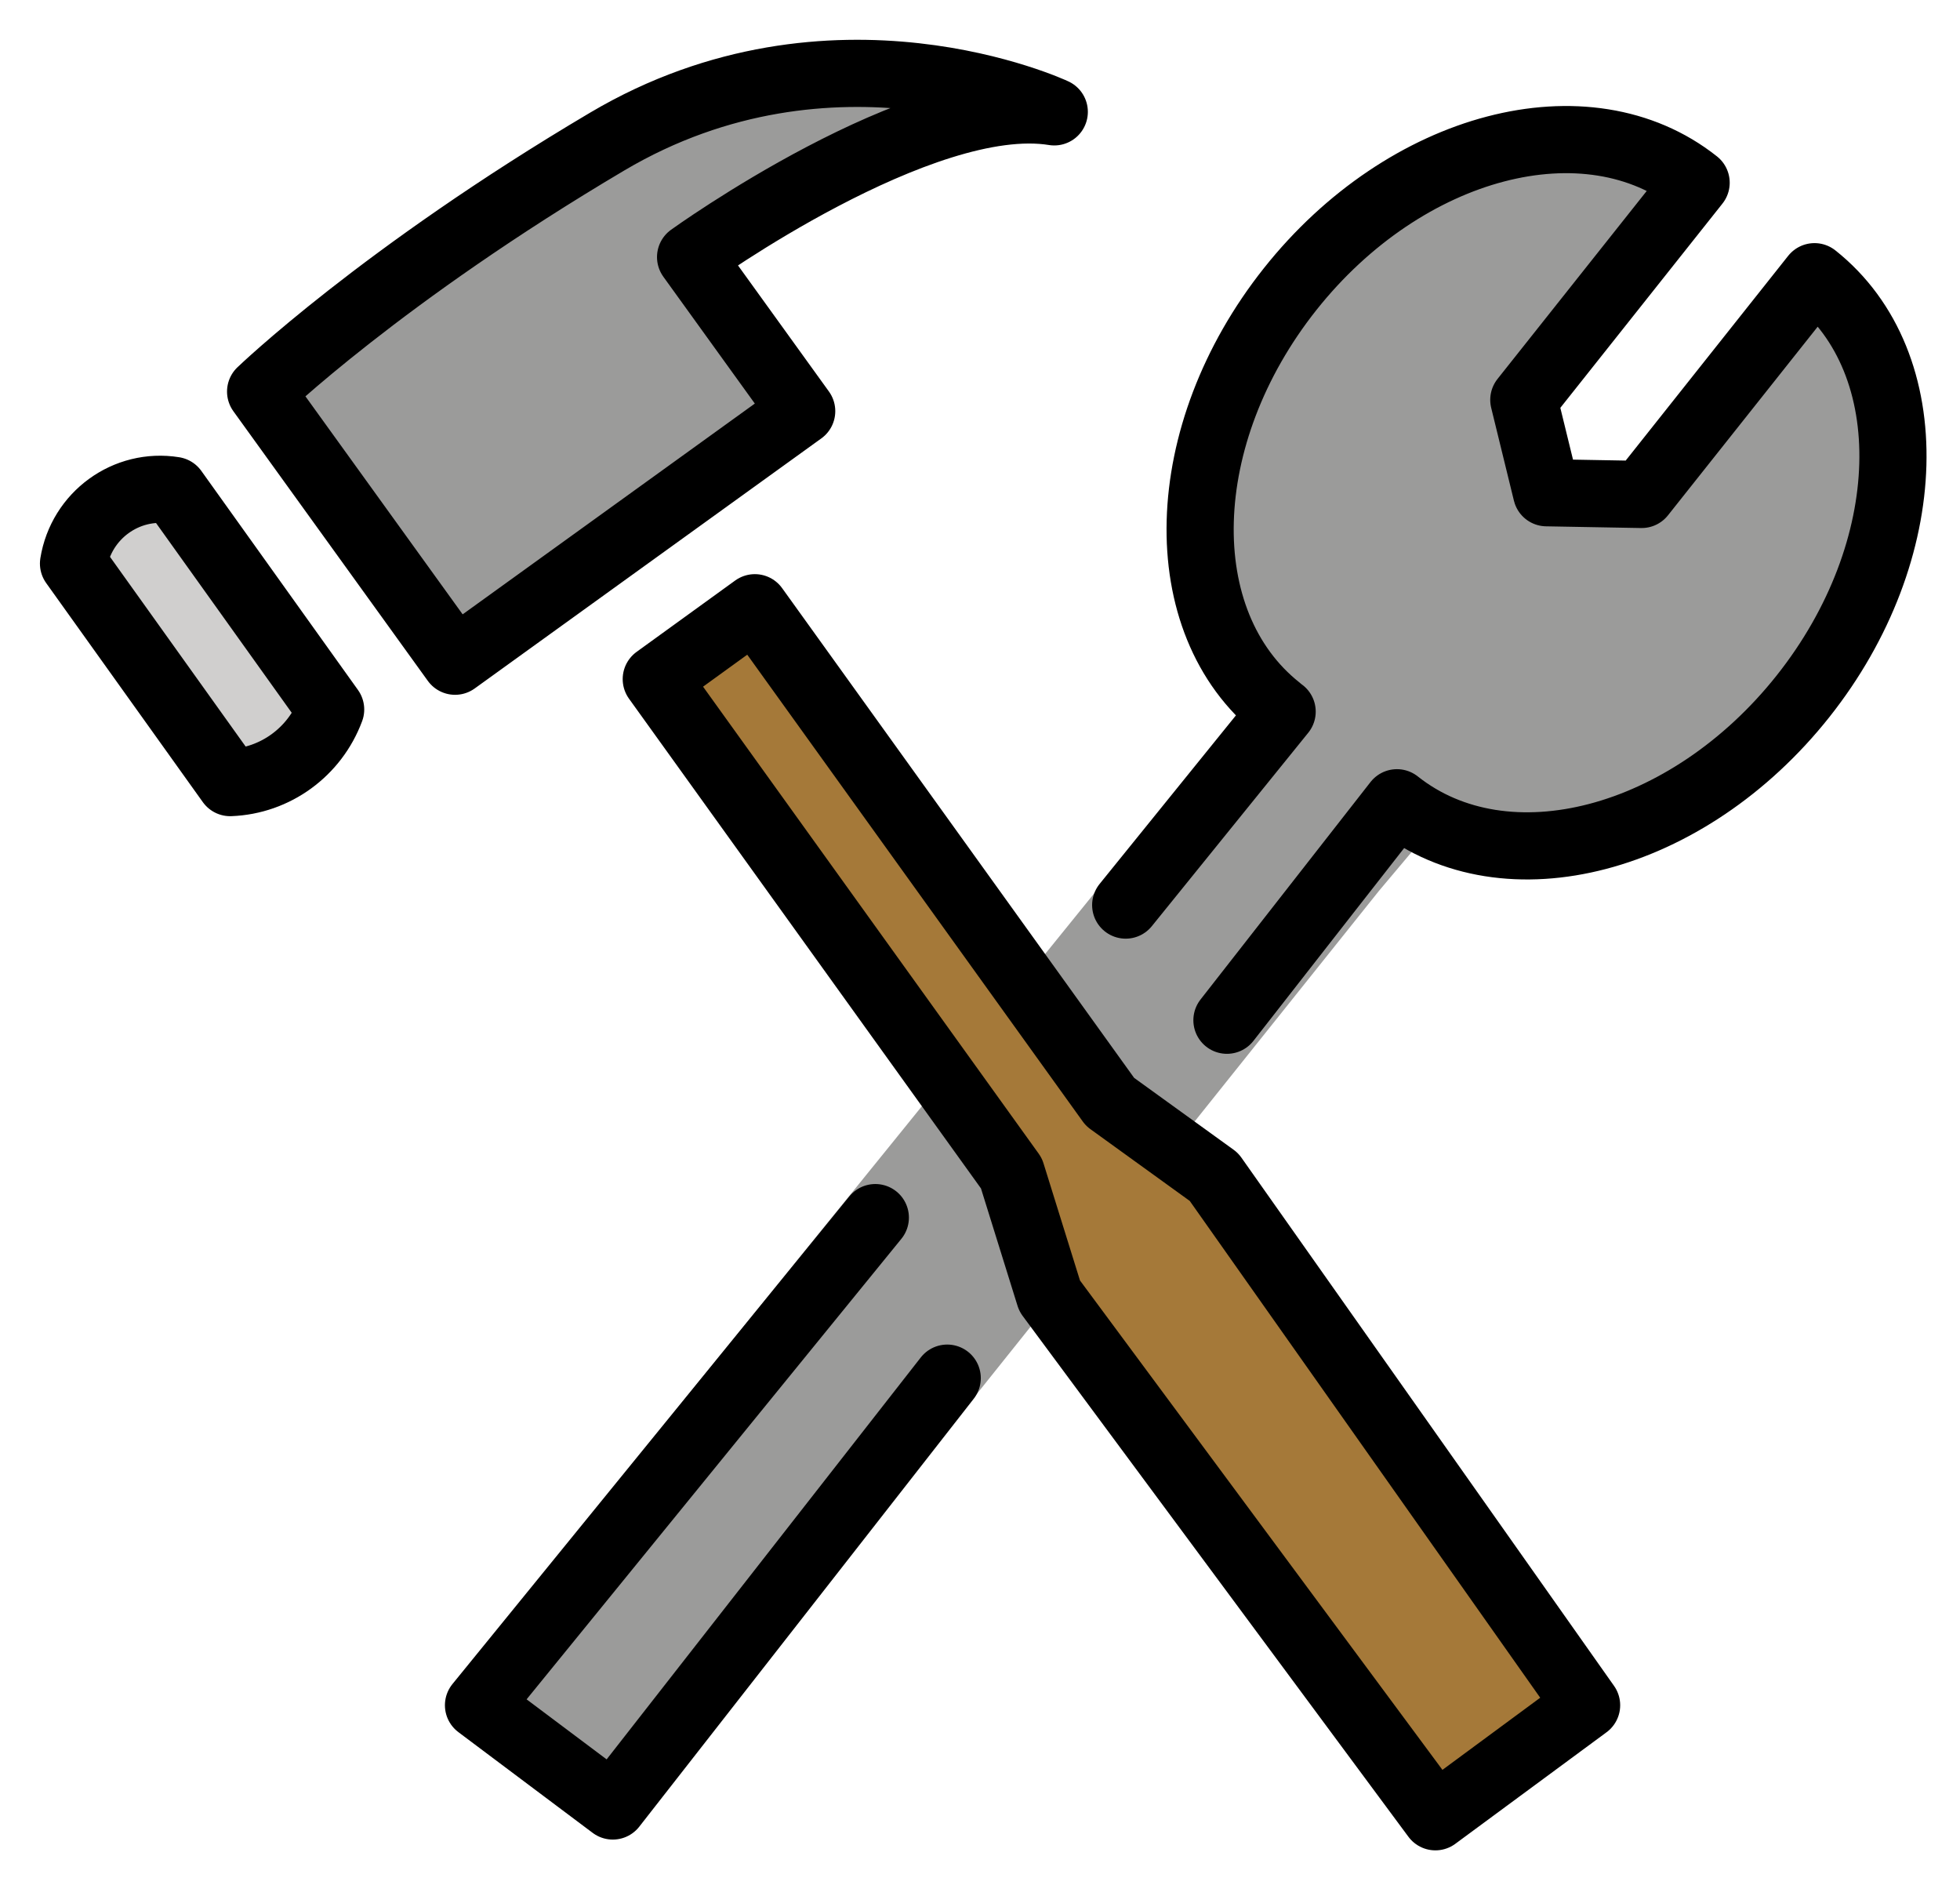 <svg xmlns="http://www.w3.org/2000/svg" role="img" viewBox="4.75 8.13 58.37 56.12"><title>1F6E0.svg</title><path fill="#D0CFCE" d="M9.504 22.928l4.791 6.431c-.447 1.276-1.611 2.157-2.951 2.235l-4.791-6.431c.204-1.437 1.525-2.437 2.951-2.235z"/><path fill="#9B9B9A" d="M42.933 27.819L18.432 58.077l5.534 3.912 21.847-27.328 2.284-2.714z"/><path fill="#9B9B9A" d="M46.781 32.033c3.244 2.575 8.658 1.157 12.092-3.169s3.588-9.92.343-12.495l-5.147 6.484-2.833-.051-.677-2.766 5.132-6.465c-3.244-2.575-8.658-1.157-12.092 3.169s-3.588 9.92-.343 12.495"/><path fill="#A57939" d="M27.347 25.982l11.75 15.723 3.416 2.386 9.118 14.385-3.199 2.276-1.066.759-10.183-13.626-1.284-3.904-11.751-15.722z"/><path fill="#9B9B9A" d="M12.025 19.935l5.945 7.915 10.177-7.644-3.397-4.523s6.785-5.096 10.745-4.533c0 0-6.649-2.965-13.293 1.141s-10.177 7.644-10.177 7.644z"/><g><path d="M41.719 38.509l5.062-6.476m-3.418-2.713l-4.66 5.76"/><path fill="none" stroke="#000" stroke-linecap="round" stroke-linejoin="round" stroke-miterlimit="10" stroke-width="2" d="M52 58.906l-11.098-15.73-3.094-2.235L27.23 26.226l-2.936 2.125 10.577 14.715 1.137 3.651 11.489 15.51zM12.511 19.79l5.791 8.029 10.323-7.446-3.309-4.588s6.882-4.964 10.831-4.324c0 0-6.59-3.093-13.312.883s-10.323 7.446-10.323 7.446zm-2.579 2.943l4.665 6.523h0c-.472 1.267-1.652 2.126-2.993 2.177h0l-4.665-6.523h0c.232-1.433 1.572-2.407 2.993-2.177h0zM41.289 38.509l5.063-6.476m-3.419-2.713l-4.659 5.76m8.078-3.047c3.244 2.575 8.658 1.157 12.092-3.169s3.588-9.92.343-12.495l-5.147 6.484-2.833-.051-.677-2.766 5.132-6.465c-3.244-2.575-8.658-1.157-12.092 3.169-3.434 4.326-3.588 9.92-.343 12.495M30.818 44.386L19 58.906l4 3 9.959-12.74"/></g></svg>